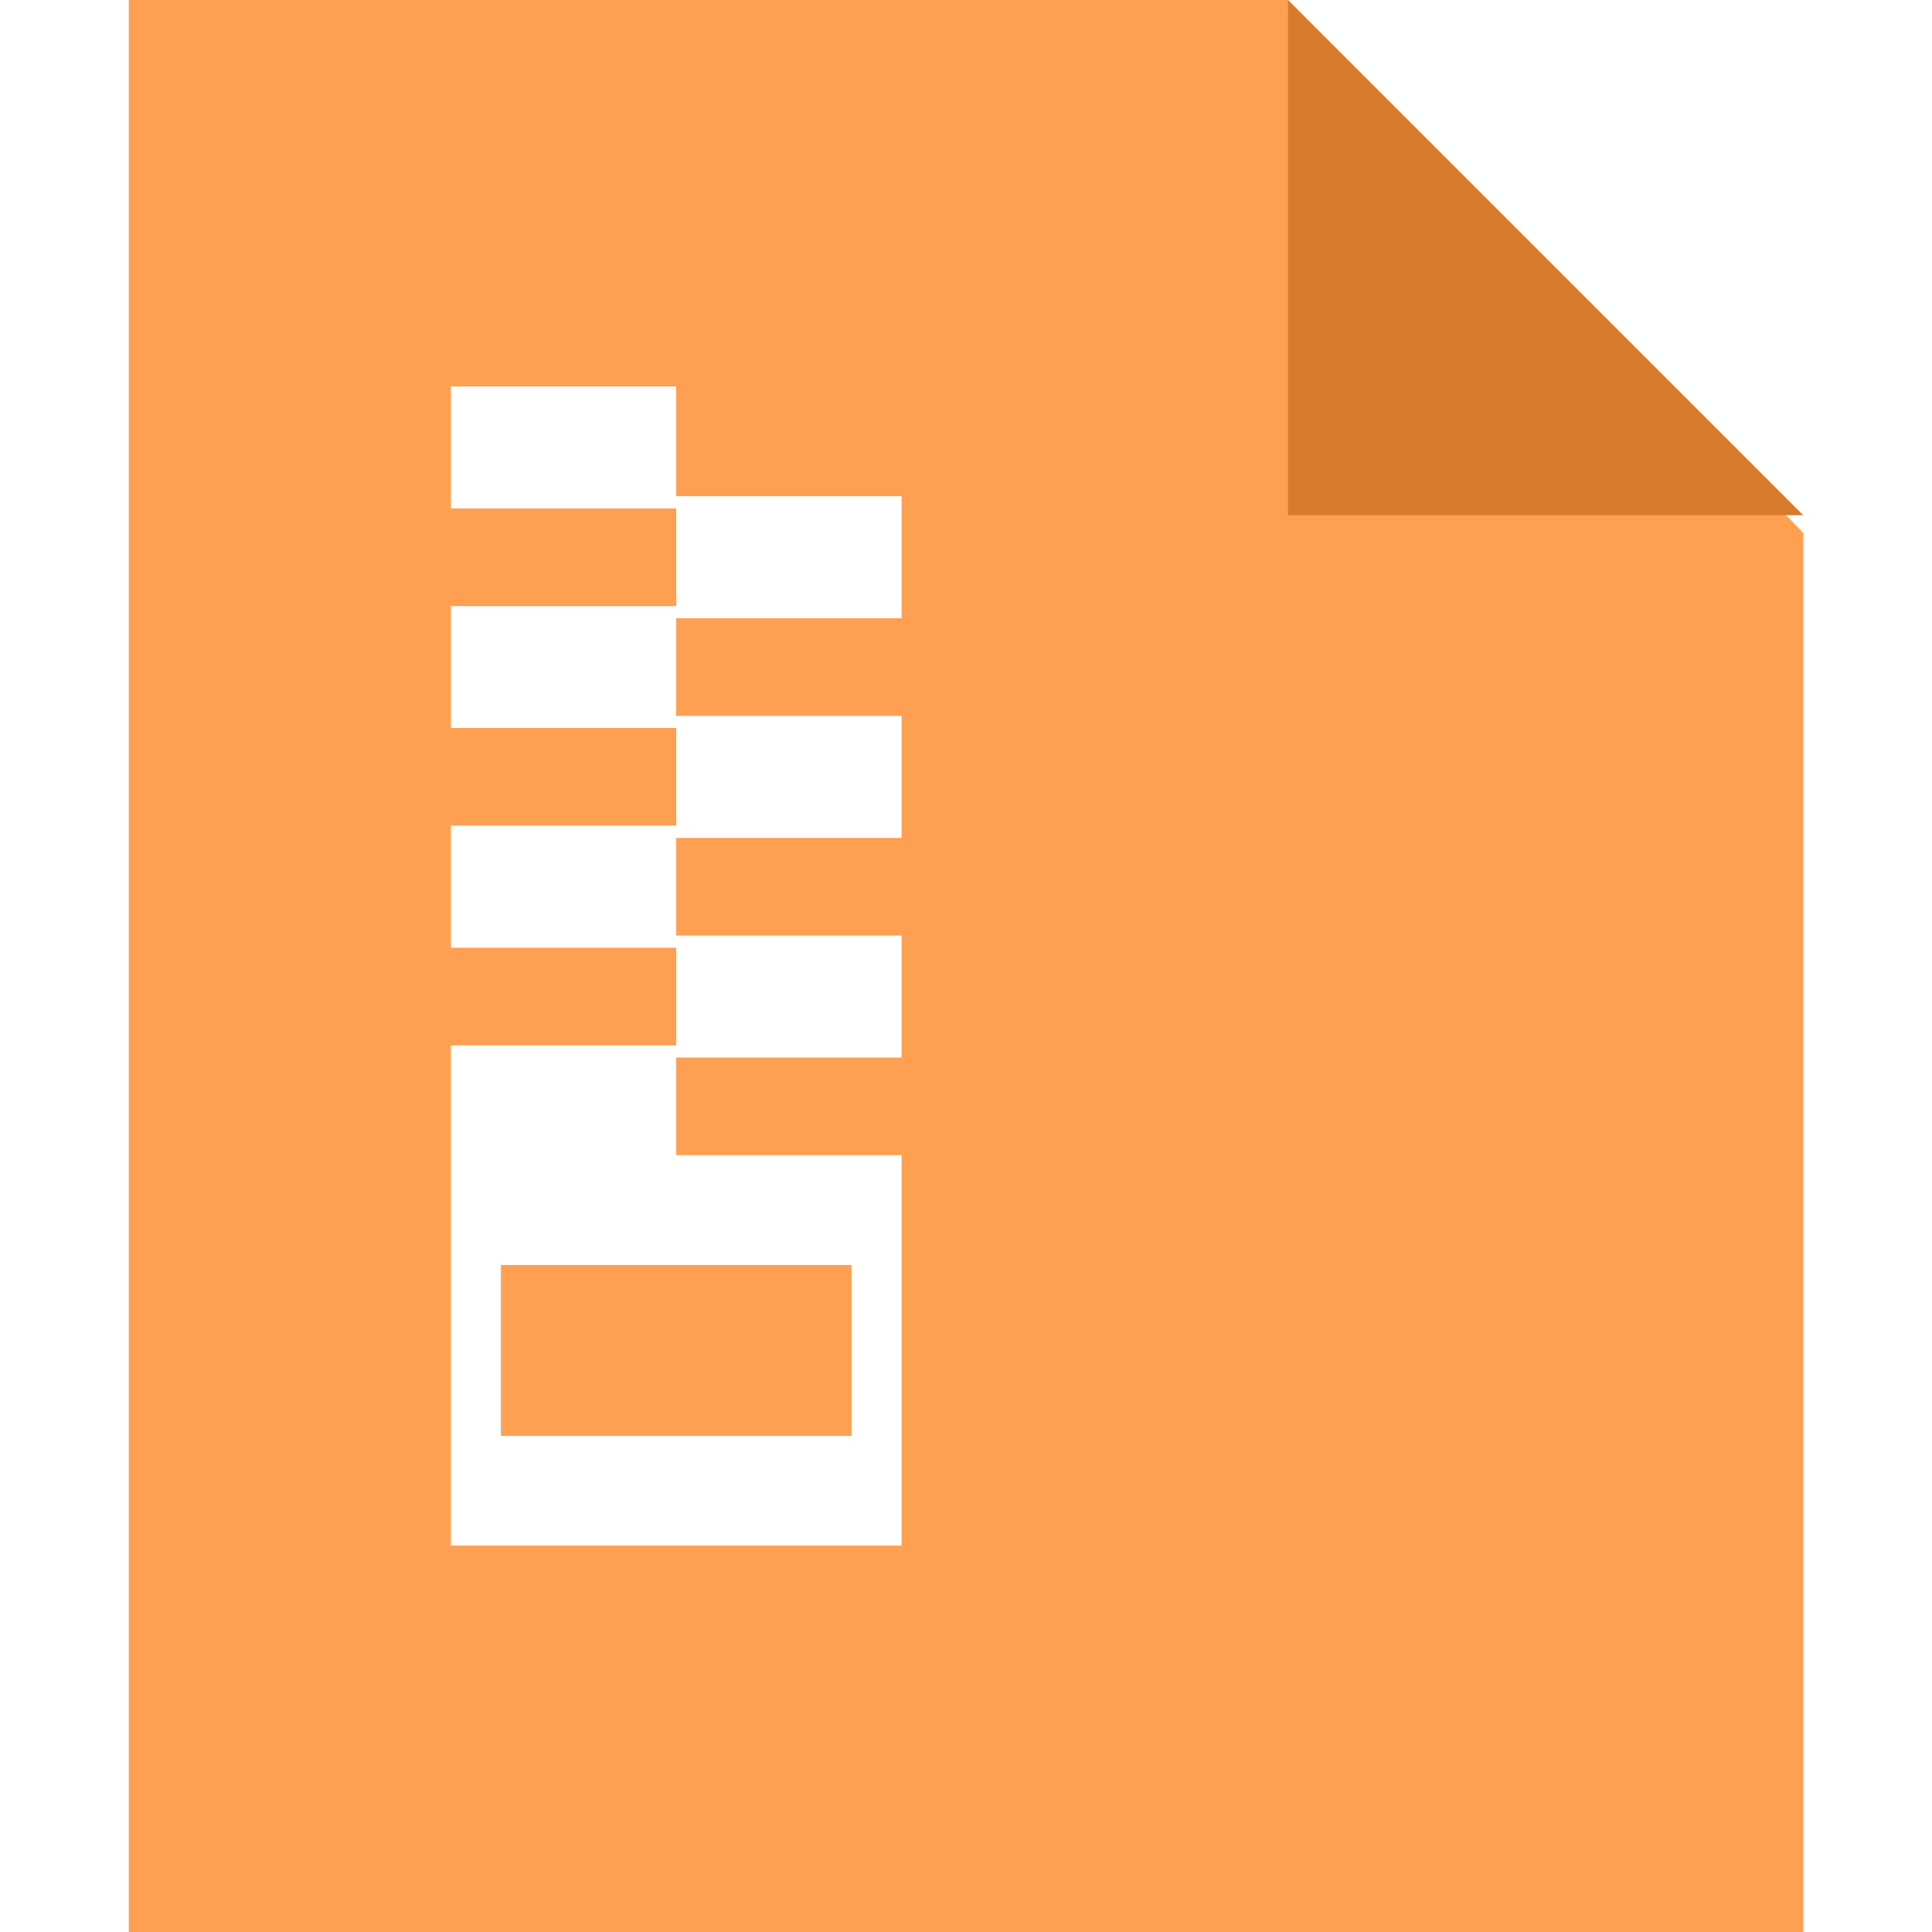 <?xml version="1.0" standalone="no"?><!DOCTYPE svg PUBLIC "-//W3C//DTD SVG 1.1//EN" "http://www.w3.org/Graphics/SVG/1.1/DTD/svg11.dtd"><svg t="1545032995481" class="icon" style="" viewBox="0 0 1024 1024" version="1.1" xmlns="http://www.w3.org/2000/svg" p-id="2901" xmlns:xlink="http://www.w3.org/1999/xlink" width="128" height="128"><defs><style type="text/css"></style></defs><path d="M358.4 612.25v-58.197H238.933V819.2h238.933v-206.95H358.4zM68.267 0h614.4l273.067 282.487V1024H68.267V0z m170.667 204.8v64.683h119.467V204.8H238.933z m0 116.395v64.683h119.467V321.229H238.933z m119.467-58.197V327.68H477.867V262.997H358.4z m0 116.395v64.717H477.867v-64.683H358.4zM238.933 437.658v64.683h119.467V437.589H238.933z m119.467 58.197v64.683H477.867v-64.683H358.4z m-92.911 174.626h185.822v90.556H265.489v-90.556z" fill="#FF9F51" p-id="2902"></path><path d="M682.667 0l273.067 273.067h-273.067z" fill="#D97B2D" p-id="2903"></path></svg>